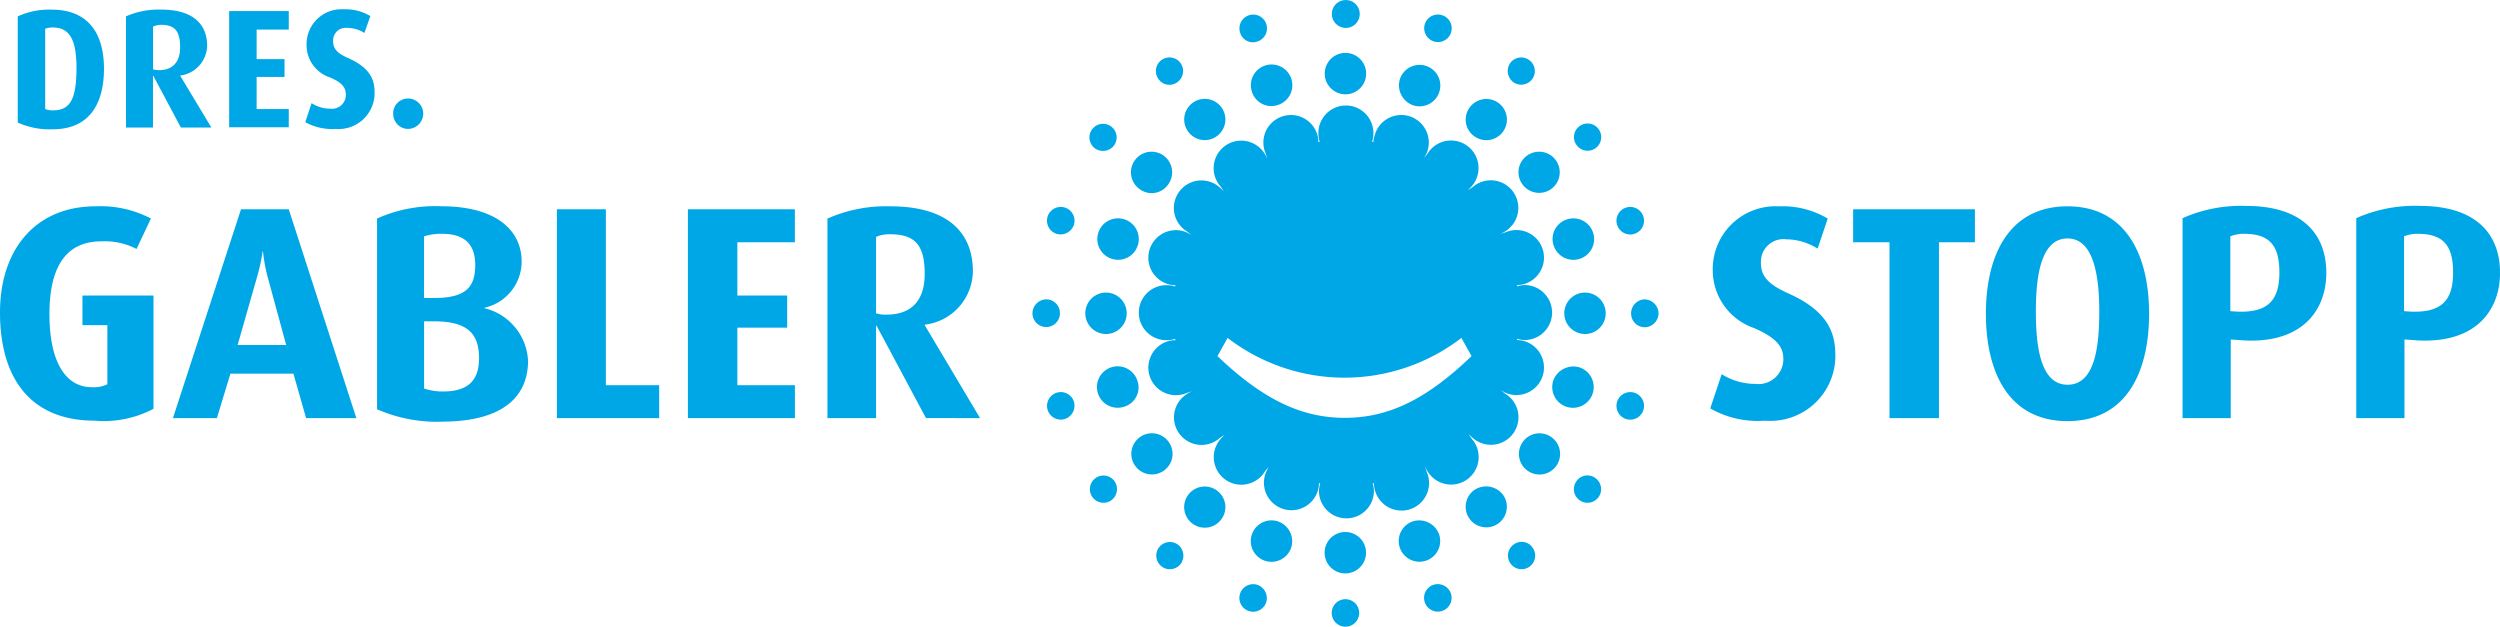 <svg xmlns="http://www.w3.org/2000/svg" width="140.508" height="35.216" viewBox="0 0 140.508 35.216"><path d="M42.988,19.169a.852.852,0,0,0-.855-.855.832.832,0,0,0-.832.855.847.847,0,0,0,.832.855.867.867,0,0,0,.855-.855m-2.733-1.188c0-.665-.19-1.354-1.45-1.925-.547-.238-.879-.475-.879-.951a.707.707,0,0,1,.784-.76,1.822,1.822,0,0,1,.974.285l.333-.951A2.729,2.729,0,0,0,38.5,13.3a1.959,1.959,0,0,0-2.067,2.02,1.908,1.908,0,0,0,1.307,1.806c.665.285.9.547.9.974a.777.777,0,0,1-.879.784,1.881,1.881,0,0,1-1.046-.309l-.356,1.069a3.139,3.139,0,0,0,1.711.38,2.024,2.024,0,0,0,2.186-2.044m-4.824,1.972V18.908H33.626V17.1h1.568v-1H33.626V14.441h1.806V13.4H32.081V19.93h3.351Zm-6.107-4.515c0,.784-.38,1.283-1.188,1.283a.984.984,0,0,1-.333-.048v-2.4a1.16,1.16,0,0,1,.451-.1c.832,0,1.069.428,1.069,1.259m1.758,4.515-1.758-2.923h0a1.73,1.73,0,0,0,1.521-1.663c0-1.236-.808-2.044-2.59-2.044a4.545,4.545,0,0,0-1.972.38v6.25H27.8v-2.9h.024l1.545,2.9ZM23.5,16.627c0,1.711-.356,2.352-1.307,2.352a1.2,1.2,0,0,1-.451-.071V14.393a1.151,1.151,0,0,1,.428-.071c.951,0,1.331.689,1.331,2.3m1.545.024c0-1.9-.808-3.327-2.947-3.327a4.208,4.208,0,0,0-1.9.38v5.964a4.326,4.326,0,0,0,1.972.38c2.115,0,2.875-1.521,2.875-3.4" transform="translate(-19.202 -12.777)" fill="#00a7e7"/><path d="M282.252,12.454a.774.774,0,1,1,.5.974.783.783,0,0,1-.5-.974m-1.4,3.089a1.165,1.165,0,1,1,.737,1.473,1.191,1.191,0,0,1-.737-1.473m6.2-.9a.765.765,0,1,1,.166,1.069.784.784,0,0,1-.166-1.069m-2.281,2.5a1.157,1.157,0,1,1,.261,1.616,1.148,1.148,0,0,1-.261-1.616m6.178,1.046a.765.765,0,1,1-.166,1.069.758.758,0,0,1,.166-1.069M288,19.845a1.157,1.157,0,1,1-.261,1.616A1.148,1.148,0,0,1,288,19.845m5.56,2.923a.774.774,0,1,1-.5.974.773.773,0,0,1,.5-.974m-3.327.665a1.165,1.165,0,1,1-.737,1.473,1.152,1.152,0,0,1,.737-1.473m3.612,5.275a.787.787,0,0,1,.76-.784.807.807,0,0,1,.784.784.791.791,0,0,1-.784.784.771.771,0,0,1-.76-.784m-3.755,0a1.164,1.164,0,1,1,1.164,1.164,1.166,1.166,0,0,1-1.164-1.164m3.945,4.467a.774.774,0,1,1-.974.5.773.773,0,0,1,.974-.5m-3.089-1.426a1.165,1.165,0,1,1-1.473.737,1.2,1.2,0,0,1,1.473-.737m.9,6.226a.765.765,0,1,1-1.069.166.745.745,0,0,1,1.069-.166m-2.471-2.3a1.157,1.157,0,1,1-1.616.261,1.152,1.152,0,0,1,1.616-.261m-1.069,6.2a.765.765,0,1,1-1.069-.166.745.745,0,0,1,1.069.166m-1.663-2.97a1.157,1.157,0,1,1-1.616-.261,1.192,1.192,0,0,1,1.616.261m-2.923,5.56a.774.774,0,1,1-.974-.5.783.783,0,0,1,.974.5m-.665-3.327a1.165,1.165,0,1,1-1.473-.737,1.191,1.191,0,0,1,1.473.737m-6.036,4.4a.771.771,0,0,1,.784-.76.772.772,0,1,1-.784.76m-.4-3.374a1.164,1.164,0,1,1,1.164,1.164,1.166,1.166,0,0,1-1.164-1.164m-3.279,2.78a.774.774,0,1,1-.5-.974.793.793,0,0,1,.5.974m1.4-3.065a1.165,1.165,0,1,1-.737-1.473,1.18,1.18,0,0,1,.737,1.473m-6.2.9a.765.765,0,1,1-.166-1.069.78.78,0,0,1,.166,1.069m2.281-2.5a1.157,1.157,0,1,1-.261-1.616,1.152,1.152,0,0,1,.261,1.616m-6.178-1.069a.765.765,0,1,1,.166-1.069.78.78,0,0,1-.166,1.069m2.947-1.663a1.157,1.157,0,1,1,.261-1.616,1.148,1.148,0,0,1-.261,1.616m-5.56-2.9a.774.774,0,1,1,.5-.974.793.793,0,0,1-.5.974m3.327-.689a1.165,1.165,0,1,1,.737-1.473,1.133,1.133,0,0,1-.737,1.473M260.2,28.708a.791.791,0,0,1,.784-.784.771.771,0,0,1,.76.784.772.772,0,1,1-1.545,0m2.97,0a1.164,1.164,0,1,1,1.164,1.164,1.166,1.166,0,0,1-1.164-1.164m-1.616-4.467a.774.774,0,1,1,.974-.5.793.793,0,0,1-.974.5m3.089,1.4a1.165,1.165,0,1,1,1.473-.737,1.161,1.161,0,0,1-1.473.737m-.927-6.2a.765.765,0,1,1,1.069-.166.78.78,0,0,1-1.069.166m2.5,2.281a1.157,1.157,0,1,1,1.616-.261,1.125,1.125,0,0,1-1.616.261m1.069-6.178a.765.765,0,1,1,1.069.166.742.742,0,0,1-1.069-.166m1.663,2.947a1.157,1.157,0,1,1,1.616.261,1.148,1.148,0,0,1-1.616-.261m2.923-5.56a.774.774,0,1,1,.974.5.746.746,0,0,1-.974-.5m.665,3.327a1.165,1.165,0,1,1,1.473.737,1.142,1.142,0,0,1-1.473-.737m4.491-4.372a.784.784,0,1,1,.784.784.791.791,0,0,1-.784-.784m-.4,3.351a1.164,1.164,0,1,1,1.164,1.164,1.166,1.166,0,0,1-1.164-1.164m2.828,3.4a1.548,1.548,0,0,1,2.947.95,1.32,1.32,0,0,1-.214.4,2.091,2.091,0,0,0,.285-.356,1.547,1.547,0,1,1,2.5,1.83,2.05,2.05,0,0,1-.309.333,2.153,2.153,0,0,0,.38-.261,1.547,1.547,0,1,1,1.83,2.5,1.321,1.321,0,0,1-.4.214,3.305,3.305,0,0,0,.452-.143,1.548,1.548,0,0,1,.951,2.947,1.492,1.492,0,0,1-.452.071l.024.071a1.383,1.383,0,0,1,.451-.071,1.545,1.545,0,0,1,0,3.089,1.383,1.383,0,0,1-.451-.071l-.024.071a1.492,1.492,0,0,1,.452.071,1.548,1.548,0,0,1-.951,2.947,1.321,1.321,0,0,1-.4-.214,2.088,2.088,0,0,0,.356.285,1.547,1.547,0,1,1-1.83,2.5,2.048,2.048,0,0,1-.333-.309,2.157,2.157,0,0,0,.261.38,1.547,1.547,0,1,1-2.5,1.83,1.319,1.319,0,0,1-.214-.4,3.309,3.309,0,0,0,.143.451,1.548,1.548,0,1,1-2.946.951,1.489,1.489,0,0,1-.071-.451l-.071.024a1.382,1.382,0,0,1,.071.451,1.545,1.545,0,0,1-3.089,0,1.384,1.384,0,0,1,.071-.451l-.071-.024a1.494,1.494,0,0,1-.071.451,1.548,1.548,0,1,1-2.947-.95,2.106,2.106,0,0,1,.19-.4,2.085,2.085,0,0,0-.285.356,1.547,1.547,0,1,1-2.5-1.83,2.048,2.048,0,0,1,.309-.333,2.154,2.154,0,0,0-.38.261,1.547,1.547,0,0,1-1.83-2.5,1.322,1.322,0,0,1,.4-.214,3.3,3.3,0,0,0-.452.143,1.548,1.548,0,1,1-.95-2.947,1.491,1.491,0,0,1,.451-.071l-.024-.071a1.384,1.384,0,0,1-.452.071,1.545,1.545,0,1,1,0-3.089,1.384,1.384,0,0,1,.452.071l.024-.071a1.492,1.492,0,0,1-.451-.071,1.548,1.548,0,1,1,.95-2.947,1.321,1.321,0,0,1,.4.214,2.083,2.083,0,0,0-.356-.285,1.547,1.547,0,0,1,1.83-2.5,2.051,2.051,0,0,1,.333.309,2.156,2.156,0,0,0-.261-.38,1.547,1.547,0,1,1,2.5-1.83,1.321,1.321,0,0,1,.214.4,3.3,3.3,0,0,0-.143-.451,1.548,1.548,0,0,1,2.947-.95,1.491,1.491,0,0,1,.071.451l.071-.024a1.385,1.385,0,0,1-.071-.451,1.545,1.545,0,1,1,3.089,0,1.383,1.383,0,0,1-.071.451l.071.024a1.389,1.389,0,0,1,.1-.451m-1.711,15.945c2.424,0,4.562-1,7.129-3.469l-.57-1.022a10.78,10.78,0,0,1-13.141,0l-.57,1.022c2.59,2.471,4.752,3.469,7.152,3.469" transform="translate(-202.172 -11.1)" fill="#00a7e7"/><path d="M24.626,71.282V64.914H20.634v1.663h1.4V69.9a1.7,1.7,0,0,1-.879.166c-1.426,0-2.376-1.354-2.376-4.111,0-2.851,1.069-4.087,2.923-4.087a3.891,3.891,0,0,1,1.972.428l.808-1.711A6.1,6.1,0,0,0,21.37,59.9C18.02,59.9,16,62.3,16,65.864c0,3.754,1.758,6.083,5.323,6.083a5.975,5.975,0,0,0,3.3-.665m11.406.523-3.8-11.739H29.545L25.719,71.805H28.19l.76-2.5h3.541l.713,2.5Zm-3.945-4.111H29.355l1.093-3.826a10.165,10.165,0,0,0,.309-1.426h.024a9.338,9.338,0,0,0,.261,1.426Zm13.592.855a3.2,3.2,0,0,0-2.448-2.923V65.6a2.667,2.667,0,0,0,2.091-2.59c0-1.758-1.426-3.113-4.515-3.113a7.971,7.971,0,0,0-3.612.689V71.306A8.394,8.394,0,0,0,40.951,72c2.923-.024,4.729-1.117,4.729-3.446M42.709,63.2c0,1.283-.57,1.853-2.329,1.853h-.547V61.587a3.16,3.16,0,0,1,1-.143c1.259,0,1.877.57,1.877,1.758m.214,5.251c0,1.354-.76,1.853-2.02,1.853a3.254,3.254,0,0,1-1.069-.166V66.363h.547c1.9,0,2.543.689,2.543,2.091m10.123,3.351V69.952H50.052V60.066H47.3V71.805Zm7.628,0V69.952H57.442V66.72h2.8V64.914h-2.8V61.92h3.232V60.066H54.662V71.805Zm10.408,0-3.113-5.228v-.024a3.066,3.066,0,0,0,2.709-2.994c0-2.234-1.473-3.659-4.634-3.659a8.145,8.145,0,0,0-3.541.689V71.805h2.733V66.6h.024l2.78,5.2Zm-3.113-8.1c0,1.426-.689,2.281-2.139,2.281a1.818,1.818,0,0,1-.594-.071v-4.3a1.894,1.894,0,0,1,.808-.143c1.473,0,1.925.713,1.925,2.234" transform="translate(-16 -48.304)" fill="#00a7e7"/><path d="M427.534,68.212c0-1.188-.333-2.448-2.59-3.469-1-.451-1.592-.879-1.592-1.711a1.27,1.27,0,0,1,1.426-1.354,3.35,3.35,0,0,1,1.758.523l.57-1.687a4.949,4.949,0,0,0-2.756-.689,3.532,3.532,0,0,0-3.707,3.612,3.441,3.441,0,0,0,2.329,3.232c1.188.523,1.64,1,1.64,1.735a1.4,1.4,0,0,1-1.568,1.4,3.544,3.544,0,0,1-1.9-.547l-.642,1.925a5.358,5.358,0,0,0,3.065.689,3.658,3.658,0,0,0,3.968-3.659m7.842-6.368V59.99h-6.844v1.853h2.044v9.885h2.78V61.844Zm9.79,4.016c0-3.3-1.307-6.036-4.586-6.036s-4.586,2.733-4.586,6.036c0,3.327,1.307,6.036,4.586,6.036s4.586-2.709,4.586-6.036m-2.8-.119c0,2.02-.261,4.111-1.782,4.111-1.5,0-1.782-2.091-1.782-4.111,0-2,.285-4.111,1.782-4.111,1.473,0,1.782,2.115,1.782,4.111m12.76-2.186c0-2.091-1.259-3.754-4.515-3.754a8.109,8.109,0,0,0-3.564.689v11.24h2.709v-4.42l.38.024c3.517.333,4.99-1.568,4.99-3.778m-2.638,0c0,1.545-.641,2.257-2.376,2.186l-.38-.024V61.511a2.088,2.088,0,0,1,.832-.143c1.426.024,1.925.713,1.925,2.186m12.4,0c0-2.091-1.259-3.754-4.515-3.754a8.111,8.111,0,0,0-3.564.689v11.24h2.709v-4.42l.38.024c3.517.333,4.99-1.568,4.99-3.778m-2.638,0c0,1.545-.642,2.257-2.376,2.186l-.38-.024V61.511a2.087,2.087,0,0,1,.832-.143c1.426.024,1.925.713,1.925,2.186" transform="translate(-324.381 -48.228)" fill="#00a7e7"/></svg>